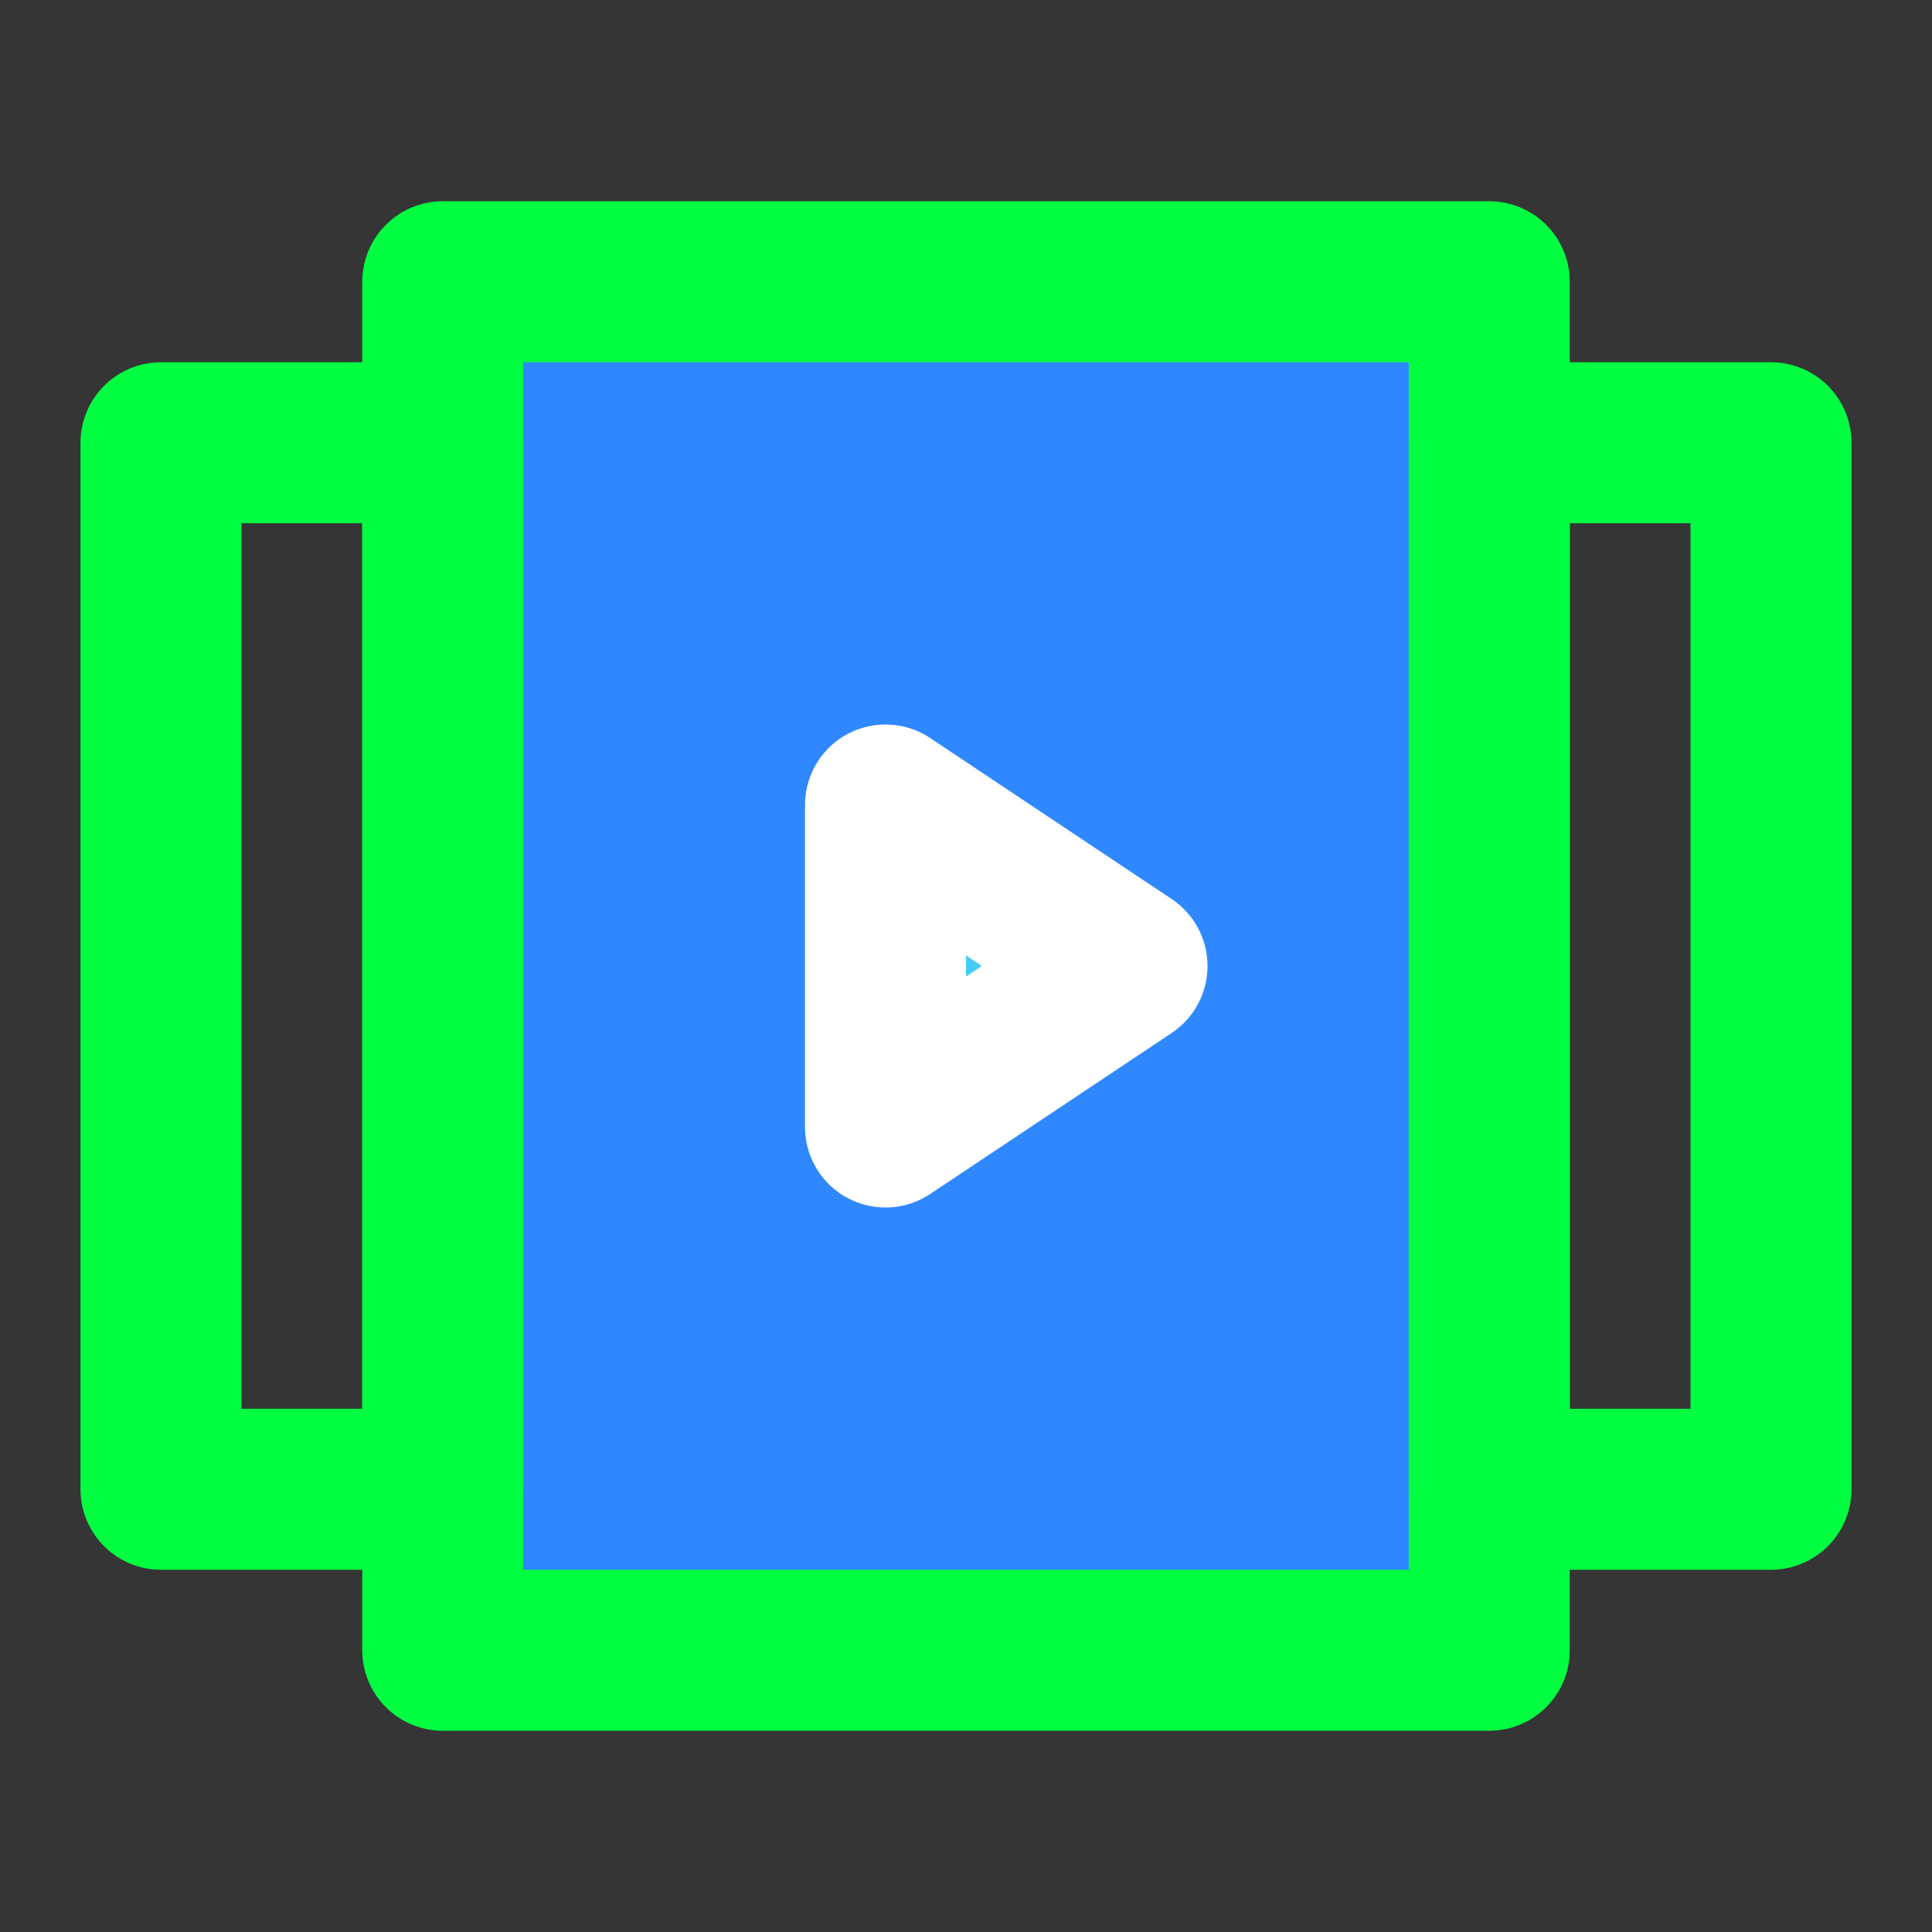 <!DOCTYPE svg PUBLIC "-//W3C//DTD SVG 1.1//EN" "http://www.w3.org/Graphics/SVG/1.1/DTD/svg11.dtd">
<!-- Uploaded to: SVG Repo, www.svgrepo.com, Transformed by: SVG Repo Mixer Tools -->
<svg width="800px" height="800px" viewBox="0 0 48 48" fill="none" xmlns="http://www.w3.org/2000/svg">
<rect x="0" y="0" width="48" height="48" fill="#333333" stroke="none"/>
<g id="SVGRepo_bgCarrier" stroke-width="0"/>
<g id="SVGRepo_tracerCarrier" stroke-linecap="round" stroke-linejoin="round"/>
<g id="SVGRepo_iconCarrier"> <rect width="48" height="48" fill="white" fill-opacity="0.01"/> <rect x="11" y="7" width="26" height="34" fill="#2F88FF" stroke="#00ff40" stroke-width="4" stroke-linecap="round" stroke-linejoin="round"/> <rect x="4" y="11" width="7" height="26" stroke="#00ff40" stroke-width="4" stroke-linecap="round" stroke-linejoin="round"/> <rect x="37" y="11" width="7" height="26" stroke="#00ff40" stroke-width="4" stroke-linecap="round" stroke-linejoin="round"/> <path d="M22 20L28 24L22 28V20Z" fill="#43CCF8" stroke="white" stroke-width="4" stroke-linecap="round" stroke-linejoin="round"/> </g>
</svg>